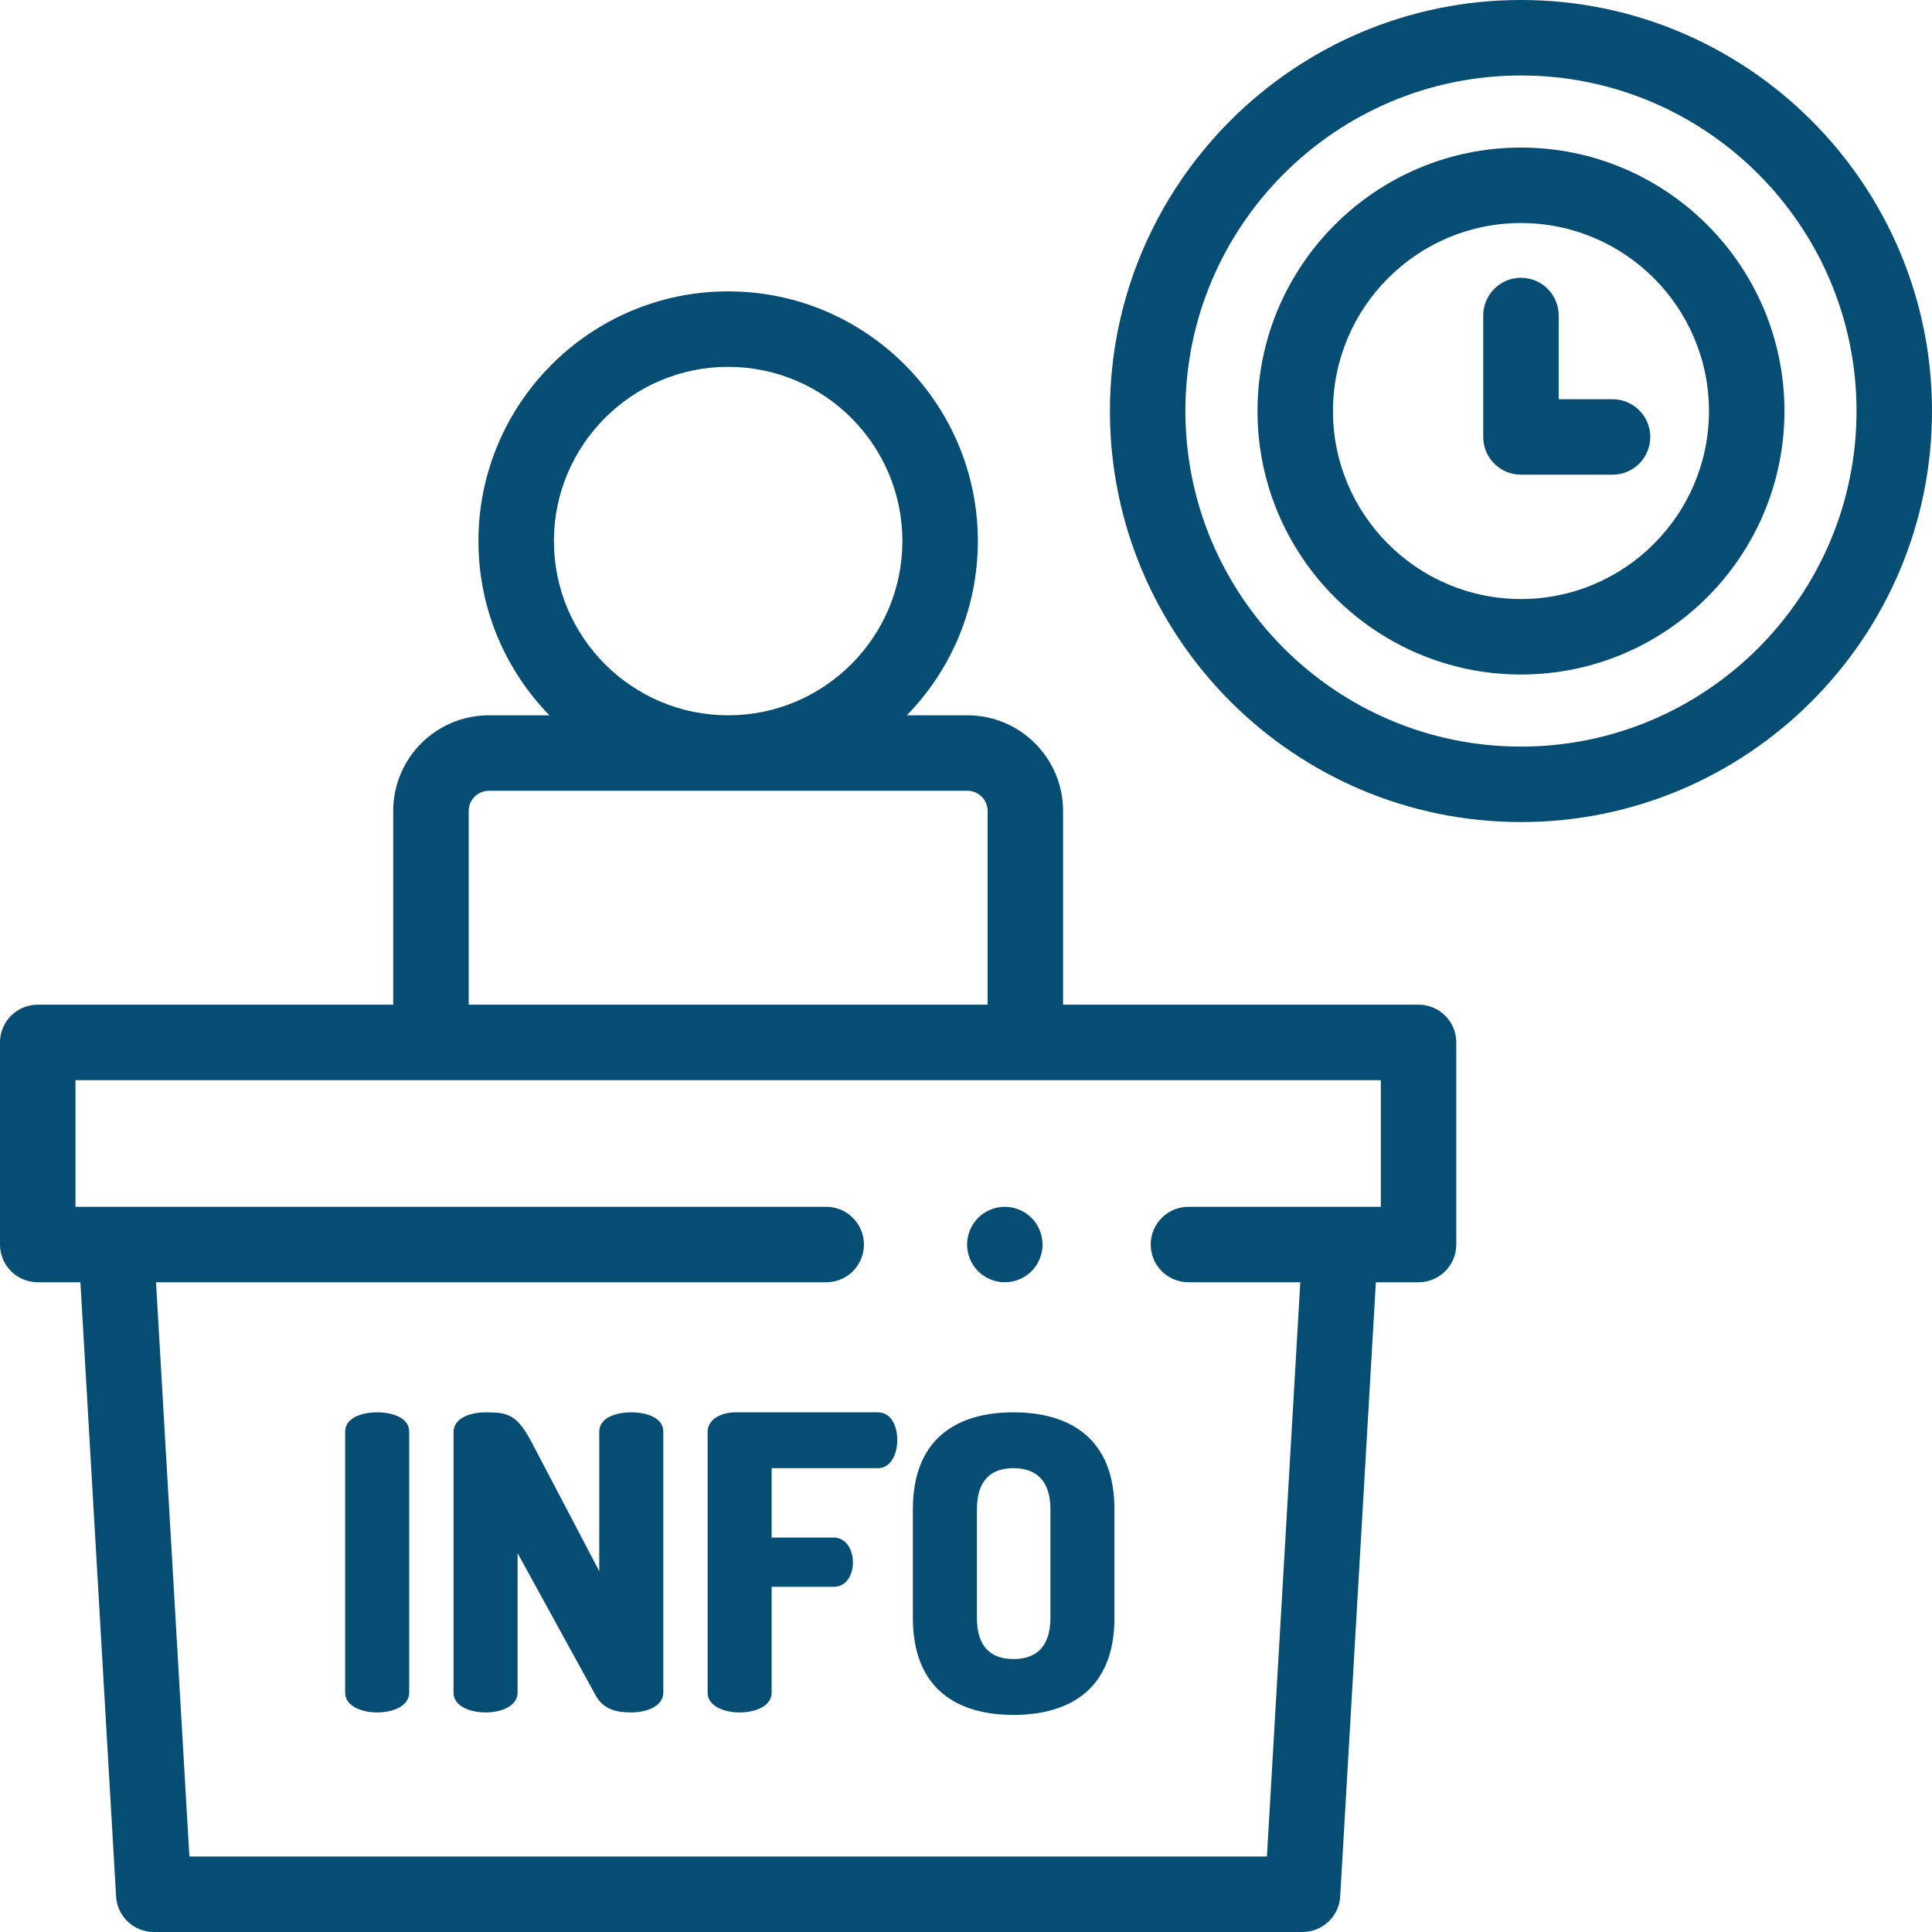 <?xml version="1.0"?>
<svg xmlns="http://www.w3.org/2000/svg" height="512" viewBox="0 0 512 512.001" width="512" class=""><g><path d="m403.07 217.855c-60.062 0-108.93-48.863-108.93-108.926 0-60.066 48.867-108.93 108.93-108.93s108.93 48.863 108.93 108.93c0 60.062-48.863 108.926-108.93 108.926zm0-197.855c-49.035 0-88.93 39.895-88.93 88.93 0 49.035 39.895 88.93 88.93 88.93 49.039 0 88.93-39.895 88.93-88.93 0-49.035-39.891-88.93-88.93-88.93zm0 0" data-original="#000000" class="active-path" style="fill:#064D74" data-old_color="#000000"/><path d="m403.07 178.754c-38.5 0-69.82-31.324-69.82-69.824s31.32-69.824 69.82-69.824c38.504 0 69.824 31.324 69.824 69.824s-31.32 69.824-69.824 69.824zm0-119.648c-27.473 0-49.82 22.352-49.82 49.824 0 27.473 22.348 49.82 49.82 49.82 27.473 0 49.824-22.352 49.824-49.82 0-27.473-22.352-49.824-49.824-49.824zm0 0" data-original="#000000" class="active-path" style="fill:#064D74" data-old_color="#000000"/><path d="m427.34 125.797h-24.27c-5.523 0-10-4.48-10-10v-32.18c0-5.523 4.477-10 10-10 5.523 0 10 4.477 10 10v22.18h14.27c5.523 0 10 4.477 10 10 0 5.52-4.477 10-10 10zm0 0" data-original="#000000" class="active-path" style="fill:#064D74" data-old_color="#000000"/><path d="m91.469 379.398c0-3.59 4.242-5.113 8.484-5.113s8.484 1.523 8.484 5.113v69.195c0 3.48-4.242 5.223-8.484 5.223s-8.484-1.742-8.484-5.223zm0 0" data-original="#000000" class="active-path" style="fill:#064D74" data-old_color="#000000"/><path d="m157.828 449.246-20.668-37.645v36.992c0 3.48-4.246 5.223-8.488 5.223s-8.484-1.742-8.484-5.223v-69.086c0-3.59 4.242-5.223 8.484-5.223 6.094 0 8.379.543 12.512 8.484l17.625 33.617v-36.988c0-3.59 4.242-5.113 8.488-5.113 4.242 0 8.484 1.523 8.484 5.113v69.191c0 3.484-4.242 5.223-8.484 5.223-3.918.004-7.398-.758-9.469-4.566zm0 0" data-original="#000000" class="active-path" style="fill:#064D74" data-old_color="#000000"/><path d="m187.527 379.508c0-3.48 3.699-5.223 7.398-5.223h37.75c3.59 0 5.113 3.809 5.113 7.289 0 4.027-1.848 7.508-5.113 7.508h-28.18v18.387h16.43c3.266 0 5.113 3.156 5.113 6.637 0 2.938-1.523 6.418-5.113 6.418h-16.43v28.07c0 3.48-4.242 5.223-8.484 5.223-4.242 0-8.484-1.742-8.484-5.223zm0 0" data-original="#000000" class="active-path" style="fill:#064D74" data-old_color="#000000"/><path d="m241.922 428.793v-28.832c0-18.711 11.645-25.676 26.656-25.676s26.762 6.965 26.762 25.676v28.832c0 18.711-11.75 25.676-26.762 25.676s-26.656-6.965-26.656-25.676zm36.449-28.832c0-7.508-3.699-10.879-9.793-10.879s-9.684 3.371-9.684 10.879v28.832c0 7.508 3.59 10.879 9.684 10.879s9.793-3.371 9.793-10.879zm0 0" data-original="#000000" class="active-path" style="fill:#064D74" data-old_color="#000000"/><path d="m375.934 266.25h-94.207v-51.344c0-13.977-11.371-25.344-25.348-25.344h-16.055c11.637-11.934 18.816-28.23 18.816-46.176 0-36.488-29.688-66.172-66.176-66.172-36.488 0-66.172 29.684-66.172 66.172 0 17.945 7.18 34.242 18.816 46.176h-16.055c-13.977 0-25.348 11.367-25.348 25.344v51.344h-94.207c-5.523 0-10 4.477-10 10v53.562c0 5.523 4.477 10 10 10h11.309l9.461 162.77c.309 5.289 4.684 9.418 9.98 9.418h304.43c5.297 0 9.68-4.129 9.984-9.418l9.457-162.77h11.312c5.523 0 10-4.477 10-10v-53.562c0-5.523-4.477-10-10-10zm-229.141-122.863c0-25.457 20.715-46.172 46.176-46.172 25.457 0 46.172 20.715 46.172 46.172 0 25.461-20.711 46.176-46.172 46.176s-46.176-20.715-46.176-46.176zm-22.586 71.52c0-2.945 2.398-5.344 5.348-5.344h126.824c2.949 0 5.348 2.398 5.348 5.344v51.344h-137.52zm241.727 104.906h-10.605c-.121 0-.242 0-.363 0h-40.012c-5.523 0-10 4.477-10 10s4.477 10 10 10h29.637l-8.844 152.188h-285.559l-8.844-152.188h177.609c5.523 0 10-4.477 10-10s-4.477-10-10-10h-198.953v-33.562h345.934zm0 0" data-original="#000000" class="active-path" style="fill:#064D74" data-old_color="#000000"/><path d="m266.289 339.809c-.66 0-1.309-.059-1.957-.188-.641-.133-1.273-.32-1.871-.57-.602-.25-1.18-.562-1.73-.922-.539-.367-1.051-.777-1.52-1.238-.461-.469-.871-.98-1.242-1.531-.359-.539-.668-1.117-.918-1.719-.25-.609-.441-1.242-.57-1.871-.129-.648-.199-1.309-.199-1.961 0-.648.07-1.309.199-1.949.129-.641.32-1.27.57-1.867.25-.602.559-1.191.918-1.73.363-.551.781-1.062 1.242-1.52.461-.461.98-.883 1.52-1.242.539-.359 1.129-.668 1.73-.918.598-.25 1.23-.441 1.871-.57 1.289-.262 2.617-.262 3.91 0 .637.129 1.27.32 1.867.57.602.25 1.18.559 1.73.918.539.359 1.062.781 1.52 1.242.461.457.883.969 1.242 1.52.359.539.668 1.129.918 1.73.25.598.441 1.227.57 1.867s.199 1.301.199 1.949c0 .652-.07 1.312-.199 1.961-.129.629-.32 1.262-.57 1.871-.25.602-.559 1.18-.918 1.719-.359.551-.781 1.062-1.242 1.531-.469.461-.98.871-1.52 1.238-.551.359-1.129.672-1.73.922-.598.25-1.23.438-1.867.57-.652.129-1.301.188-1.953.188zm0 0" data-original="#000000" class="active-path" style="fill:#064D74" data-old_color="#000000"/></g> </svg>
